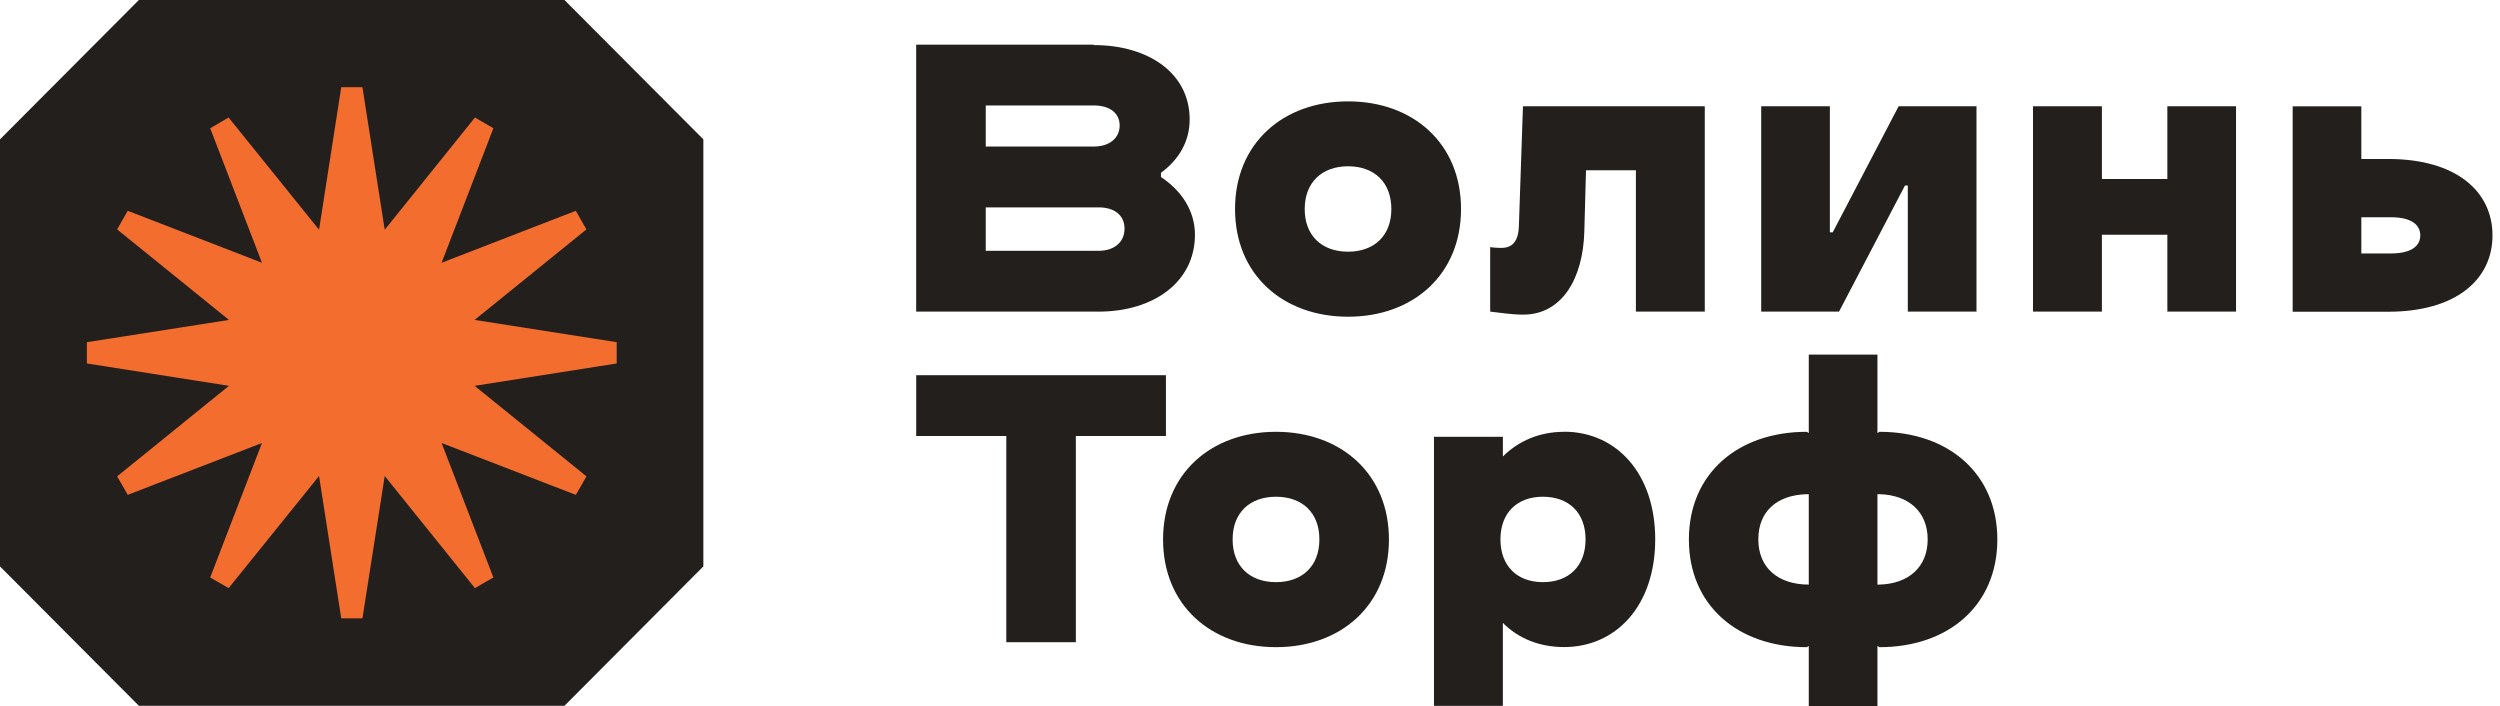 <svg width="170" height="48" fill="none" xmlns="http://www.w3.org/2000/svg"><g clip-path="url(#a)"><path d="M78.945 12.038v-.287c1.209-.888 1.952-2.124 1.952-3.63 0-3.127-2.778-5.055-6.516-5.055v-.03H62.3V21.19h12.41c3.731 0 6.546-2.011 6.546-5.228 0-1.642-.923-3.005-2.32-3.932l.008.008ZM67.031 7.17h7.35c1.058 0 1.756.505 1.756 1.364 0 .859-.698 1.431-1.756 1.431h-7.35V7.171Zm7.68 9.884h-7.68v-2.953h7.68c1.059 0 1.757.527 1.757 1.446 0 .919-.698 1.507-1.757 1.507ZM91.67 6.893c-4.422 0-7.688 2.855-7.688 7.322 0 4.467 3.266 7.322 7.688 7.322 4.421 0 7.68-2.855 7.68-7.322 0-4.467-3.258-7.322-7.68-7.322Zm0 10.222c-1.787 0-2.95-1.092-2.95-2.9 0-1.808 1.17-2.908 2.95-2.908 1.779 0 2.942 1.092 2.942 2.908 0 1.815-1.17 2.9-2.942 2.9Zm11.891-9.891-.278 8.188c-.052 1.176-.585 1.447-1.223 1.447-.233 0-.563-.03-.728-.053v4.384c.78.083 1.441.204 2.252.204 2.62 0 4.069-2.433 4.151-5.68l.113-4.136h3.393v9.612h4.684V7.224h-12.364Zm25.547 0-4.482 8.573h-.195V7.224h-4.669V21.19h5.292l4.482-8.572h.195v8.572h4.67V7.224h-5.293Zm18.272 0v4.95h-4.451v-4.95h-4.685V21.19h4.685v-5.228h4.451v5.228h4.67V7.224h-4.67Zm15 3.586h-1.81V7.232h-4.669v13.966h6.486c4.654 0 7.102-2.207 7.102-5.19 0-2.984-2.448-5.198-7.102-5.198h-.007Zm.195 6.425h-2.005v-2.463h2.005c1.426 0 2.004.535 2.004 1.236 0 .7-.578 1.227-2.004 1.227ZM62.302 25.514v4.136h6.126v14.019h4.73v-14.02h6.125v-4.135H62.302Zm24.466 3.849c-4.422 0-7.68 2.855-7.68 7.322 0 4.468 3.258 7.322 7.68 7.322 4.421 0 7.68-2.854 7.68-7.322 0-4.467-3.259-7.322-7.68-7.322Zm0 10.223c-1.787 0-2.95-1.093-2.95-2.908 0-1.816 1.17-2.9 2.95-2.9 1.779 0 2.95 1.077 2.95 2.9s-1.171 2.908-2.95 2.908Zm19.578-10.223c-1.644 0-3.093.618-4.151 1.68v-1.34H97.51V48h4.685v-5.642c1.058 1.062 2.5 1.642 4.151 1.642 3.589 0 6.209-2.855 6.209-7.322 0-4.467-2.62-7.322-6.209-7.322v.007Zm-1.426 10.223c-1.749 0-2.89-1.093-2.89-2.908 0-1.816 1.141-2.9 2.89-2.9s2.898 1.077 2.898 2.9-1.142 2.908-2.898 2.908Zm22.882-10.223-.136.083v-5.333h-4.669v5.333l-.135-.083c-4.707 0-8.018 2.855-8.018 7.322 0 4.468 3.311 7.323 8.018 7.323l.135-.083v4.083h4.669v-4.083l.136.083c4.707 0 8.017-2.855 8.017-7.323 0-4.467-3.31-7.322-8.017-7.322Zm-4.805 10.389c-2.087 0-3.431-1.146-3.431-3.074s1.291-3.02 3.296-3.073h.135v6.147Zm4.805 0h-.136v-6.147h.136c2.004.052 3.28 1.212 3.28 3.073 0 1.86-1.276 3.02-3.28 3.074ZM9.444 0h28.94l9.444 9.476v29.04l-9.444 9.477H9.444L0 38.516V9.476L9.444 0Z" fill="#221F1D"/><path d="m41.935 24.716-9.662 1.521 7.605 6.155c-.207.365-.282.5-.358.632l-.363.626-9.128-3.526 3.52 9.145-.63.36-.623.364-6.134-7.624-1.516 9.68h-1.441l-1.51-9.68-6.148 7.623-.622-.357-.572-.331-.002-.001-.057-.034 3.52-9.145-9.128 3.526-.357-.624a52.696 52.696 0 0 0-.335-.583l-.029-.051 7.605-6.155-9.662-1.521v-1.447l9.662-1.514-7.605-6.154.357-.632.351-.612.013-.022 9.128 3.533-3.52-9.145c.335-.194.475-.277.598-.35.145-.085.267-.157.655-.38l6.149 7.63 1.509-9.695h1.441l1.516 9.695 6.134-7.63.137.078c.258.148.371.214.484.28.133.077.266.156.633.372l-3.521 9.145 9.128-3.533.357.632.35.61.014.024-7.605 6.154 9.662 1.514v1.447Z" fill="#F36E2E"/></g><defs><clipPath id="a"><path fill="#fff" d="M0 0h170v48H0z"/></clipPath></defs></svg>